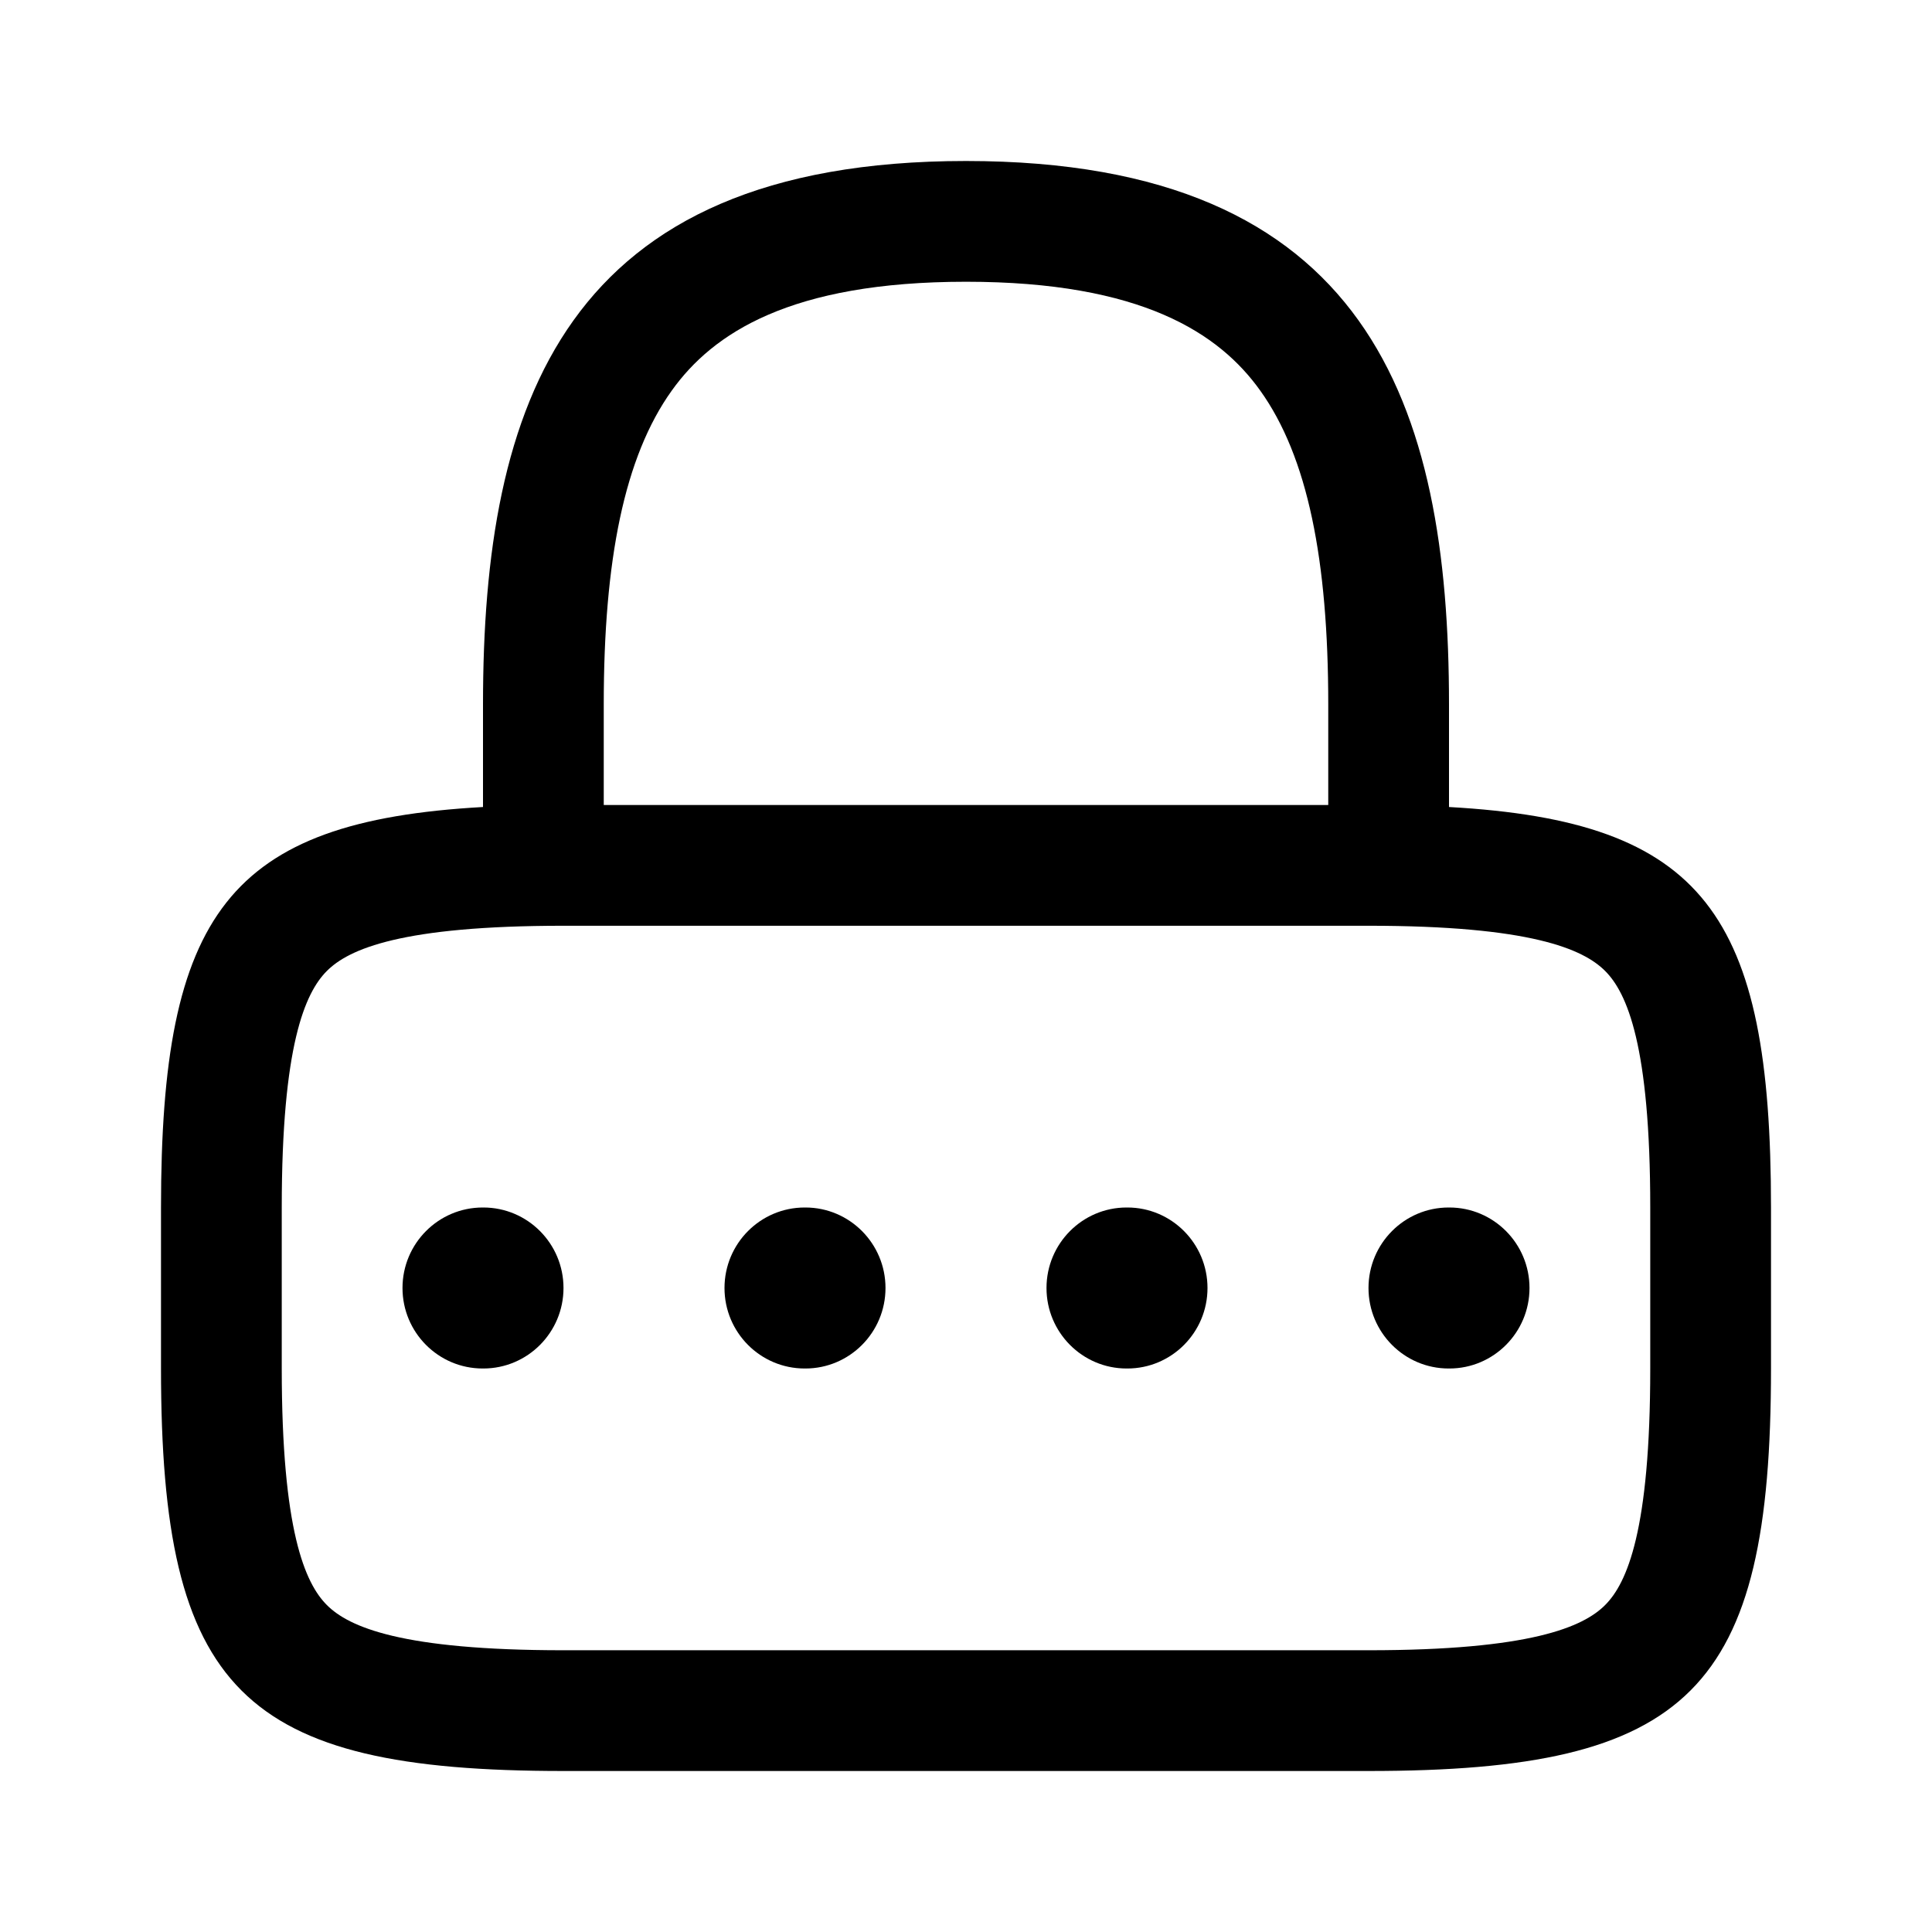 <svg width="24" height="24" viewBox="0 0 24 24" fill="none" xmlns="http://www.w3.org/2000/svg">
<path fill-rule="evenodd" clip-rule="evenodd" d="M7.5 8.75V10H16.5V8.75C16.5 6.956 16.244 5.674 15.655 4.852C15.147 4.141 14.183 3.5 12 3.5C9.817 3.5 8.853 4.141 8.345 4.852C7.756 5.674 7.5 6.956 7.5 8.75ZM6 8.75V10.025C2.83 10.202 2 11.357 2 15V17C2 21 3 22 7 22H17C21 22 22 21 22 17V15C22 11.357 21.17 10.202 18 10.025V8.75C18 5.026 17 2 12 2C7 2 6 5.026 6 8.75ZM17 20.5C19.011 20.5 19.666 20.212 19.939 19.939C20.212 19.666 20.5 19.011 20.5 17V15C20.5 12.989 20.212 12.334 19.939 12.061C19.666 11.788 19.011 11.5 17 11.5H7C4.989 11.5 4.334 11.788 4.061 12.061C3.788 12.334 3.5 12.989 3.5 15V17C3.5 19.011 3.788 19.666 4.061 19.939C4.334 20.212 4.989 20.5 7 20.5H17Z" fill="color2"/>
<path fill-rule="evenodd" clip-rule="evenodd" d="M5 16C5 15.448 5.446 15 5.996 15H6.004C6.554 15 7 15.448 7 16C7 16.552 6.554 17 6.004 17H5.996C5.446 17 5 16.552 5 16ZM9 16C9 15.448 9.446 15 9.996 15H10.005C10.554 15 11 15.448 11 16C11 16.552 10.554 17 10.005 17H9.996C9.446 17 9 16.552 9 16ZM13.995 15C13.446 15 13 15.448 13 16C13 16.552 13.446 17 13.995 17H14.005C14.554 17 15 16.552 15 16C15 15.448 14.554 15 14.005 15H13.995ZM17 16C17 15.448 17.446 15 17.995 15H18.005C18.554 15 19 15.448 19 16C19 16.552 18.554 17 18.005 17H17.995C17.446 17 17 16.552 17 16Z" fill="color1"/>
</svg>
